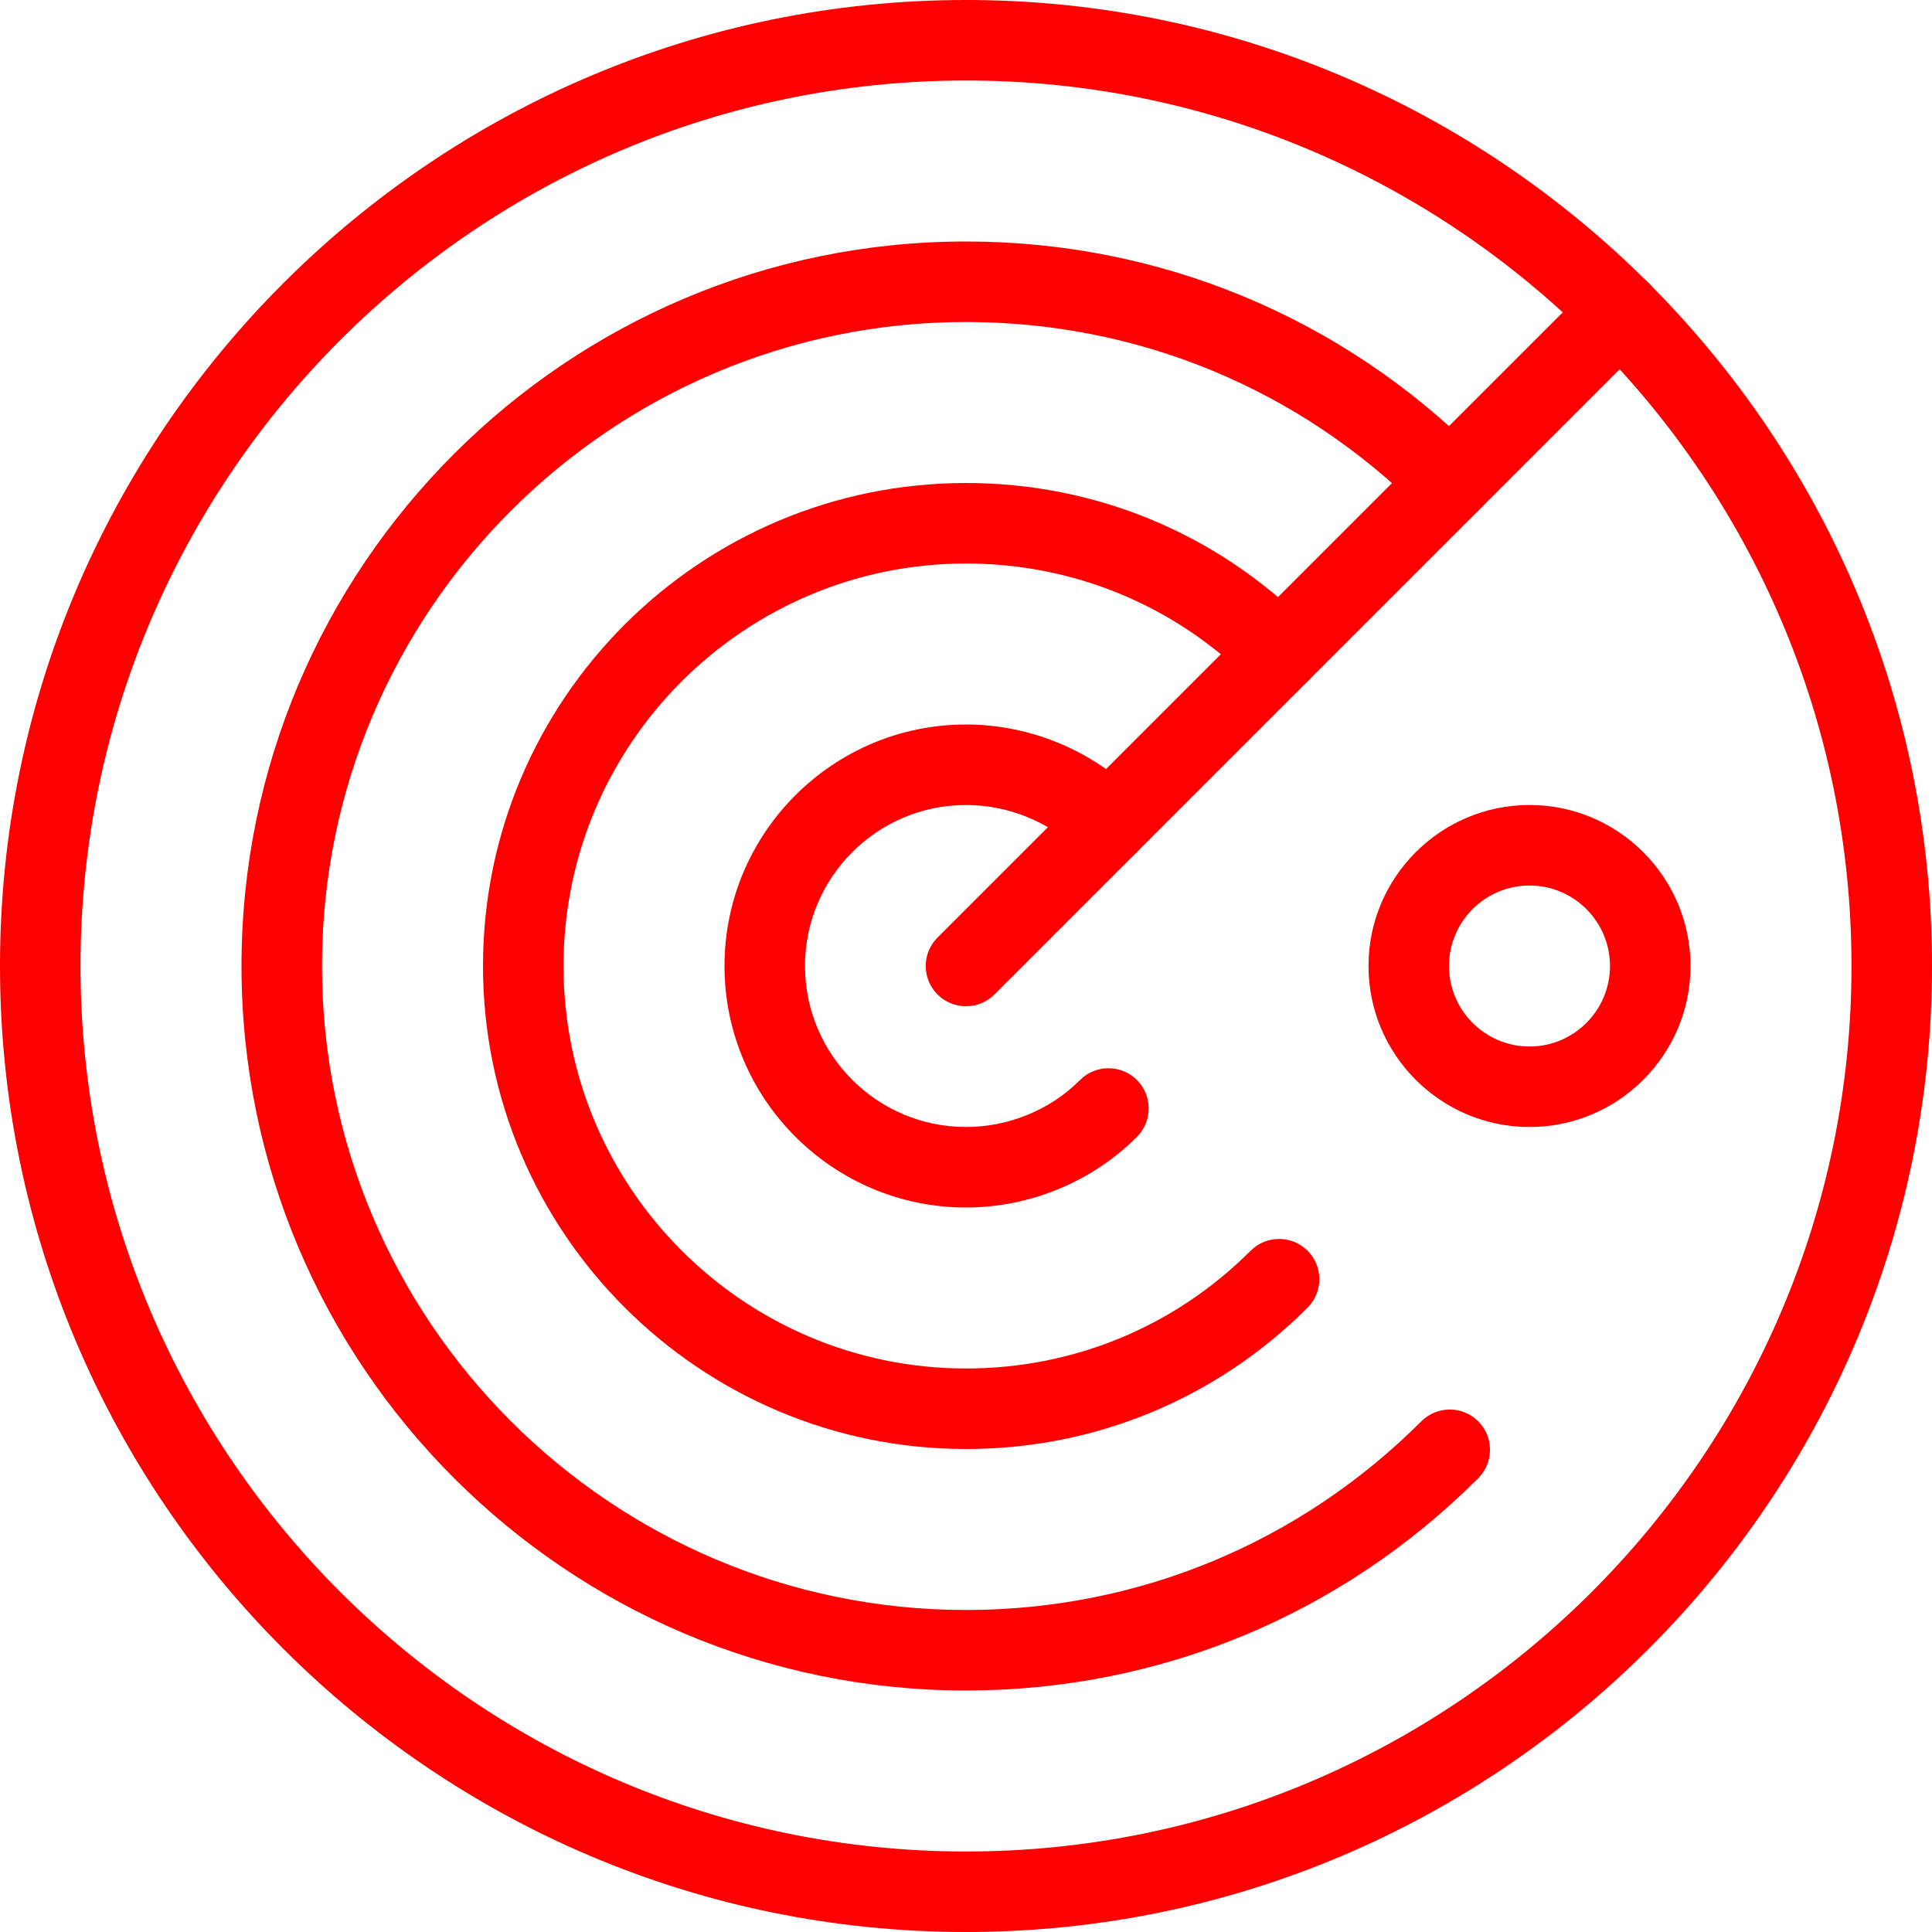 <?xml version="1.0"?>
<svg xmlns="http://www.w3.org/2000/svg" xmlns:xlink="http://www.w3.org/1999/xlink" xmlns:svgjs="http://svgjs.com/svgjs" version="1.1" width="512" height="512" x="0" y="0" viewBox="0 0 24 24" style="enable-background:new 0 0 512 512" xml:space="preserve" class=""><g><g xmlns="http://www.w3.org/2000/svg"><path d="m12 24c-6.617 0-12-5.383-12-12s5.383-12 12-12 12 5.383 12 12-5.383 12-12 12zm0-23c-6.065 0-11 4.935-11 11s4.935 11 11 11 11-4.935 11-11-4.935-11-11-11z" fill="#ff0000" data-original="#000000" style="" class=""/></g><g xmlns="http://www.w3.org/2000/svg"><path d="m12 18c-3.309 0-6-2.691-6-6s2.691-6 6-6c1.604 0 3.111.624 4.243 1.756.195.195.195.512 0 .707s-.512.195-.707 0c-.943-.943-2.199-1.463-3.536-1.463-2.757 0-5 2.243-5 5s2.243 5 5 5c1.337 0 2.593-.52 3.536-1.463.195-.195.512-.195.707 0s.195.512 0 .707c-1.132 1.132-2.639 1.756-4.243 1.756z" fill="#ff0000" data-original="#000000" style="" class=""/></g><g xmlns="http://www.w3.org/2000/svg"><path d="m12 21c-4.963 0-9-4.038-9-9s4.037-9 9-9c2.403 0 4.663.937 6.363 2.637.195.195.195.512 0 .707s-.512.195-.707 0c-1.511-1.511-3.52-2.344-5.656-2.344-4.411 0-8 3.589-8 8s3.589 8 8 8c2.136 0 4.145-.833 5.656-2.344.195-.195.512-.195.707 0s.195.512 0 .707c-1.7 1.7-3.96 2.637-6.363 2.637z" fill="#ff0000" data-original="#000000" style="" class=""/></g><g xmlns="http://www.w3.org/2000/svg"><path d="m12 15c-1.654 0-3-1.346-3-3s1.346-3 3-3c.794 0 1.567.32 2.123.877.195.195.195.512 0 .707-.195.194-.512.195-.707-.001-.37-.371-.886-.583-1.416-.583-1.103 0-2 .897-2 2s.897 2 2 2c.53 0 1.046-.212 1.416-.583.195-.196.512-.195.707-.001.195.195.195.512 0 .707-.556.557-1.329.877-2.123.877z" fill="#ff0000" data-original="#000000" style="" class=""/></g><g xmlns="http://www.w3.org/2000/svg"><path d="m12 12.5c-.128 0-.256-.049-.354-.146-.195-.195-.195-.512 0-.707l8.13-8.13c.195-.195.512-.195.707 0s.195.512 0 .707l-8.13 8.13c-.097.097-.225.146-.353.146z" fill="#ff0000" data-original="#000000" style="" class=""/></g><g xmlns="http://www.w3.org/2000/svg"><path d="m19 14c-1.103 0-2-.897-2-2s.897-2 2-2 2 .897 2 2-.897 2-2 2zm0-3c-.552 0-1 .449-1 1s.448 1 1 1 1-.449 1-1-.448-1-1-1z" fill="#ff0000" data-original="#000000" style="" class=""/></g></g></svg>

